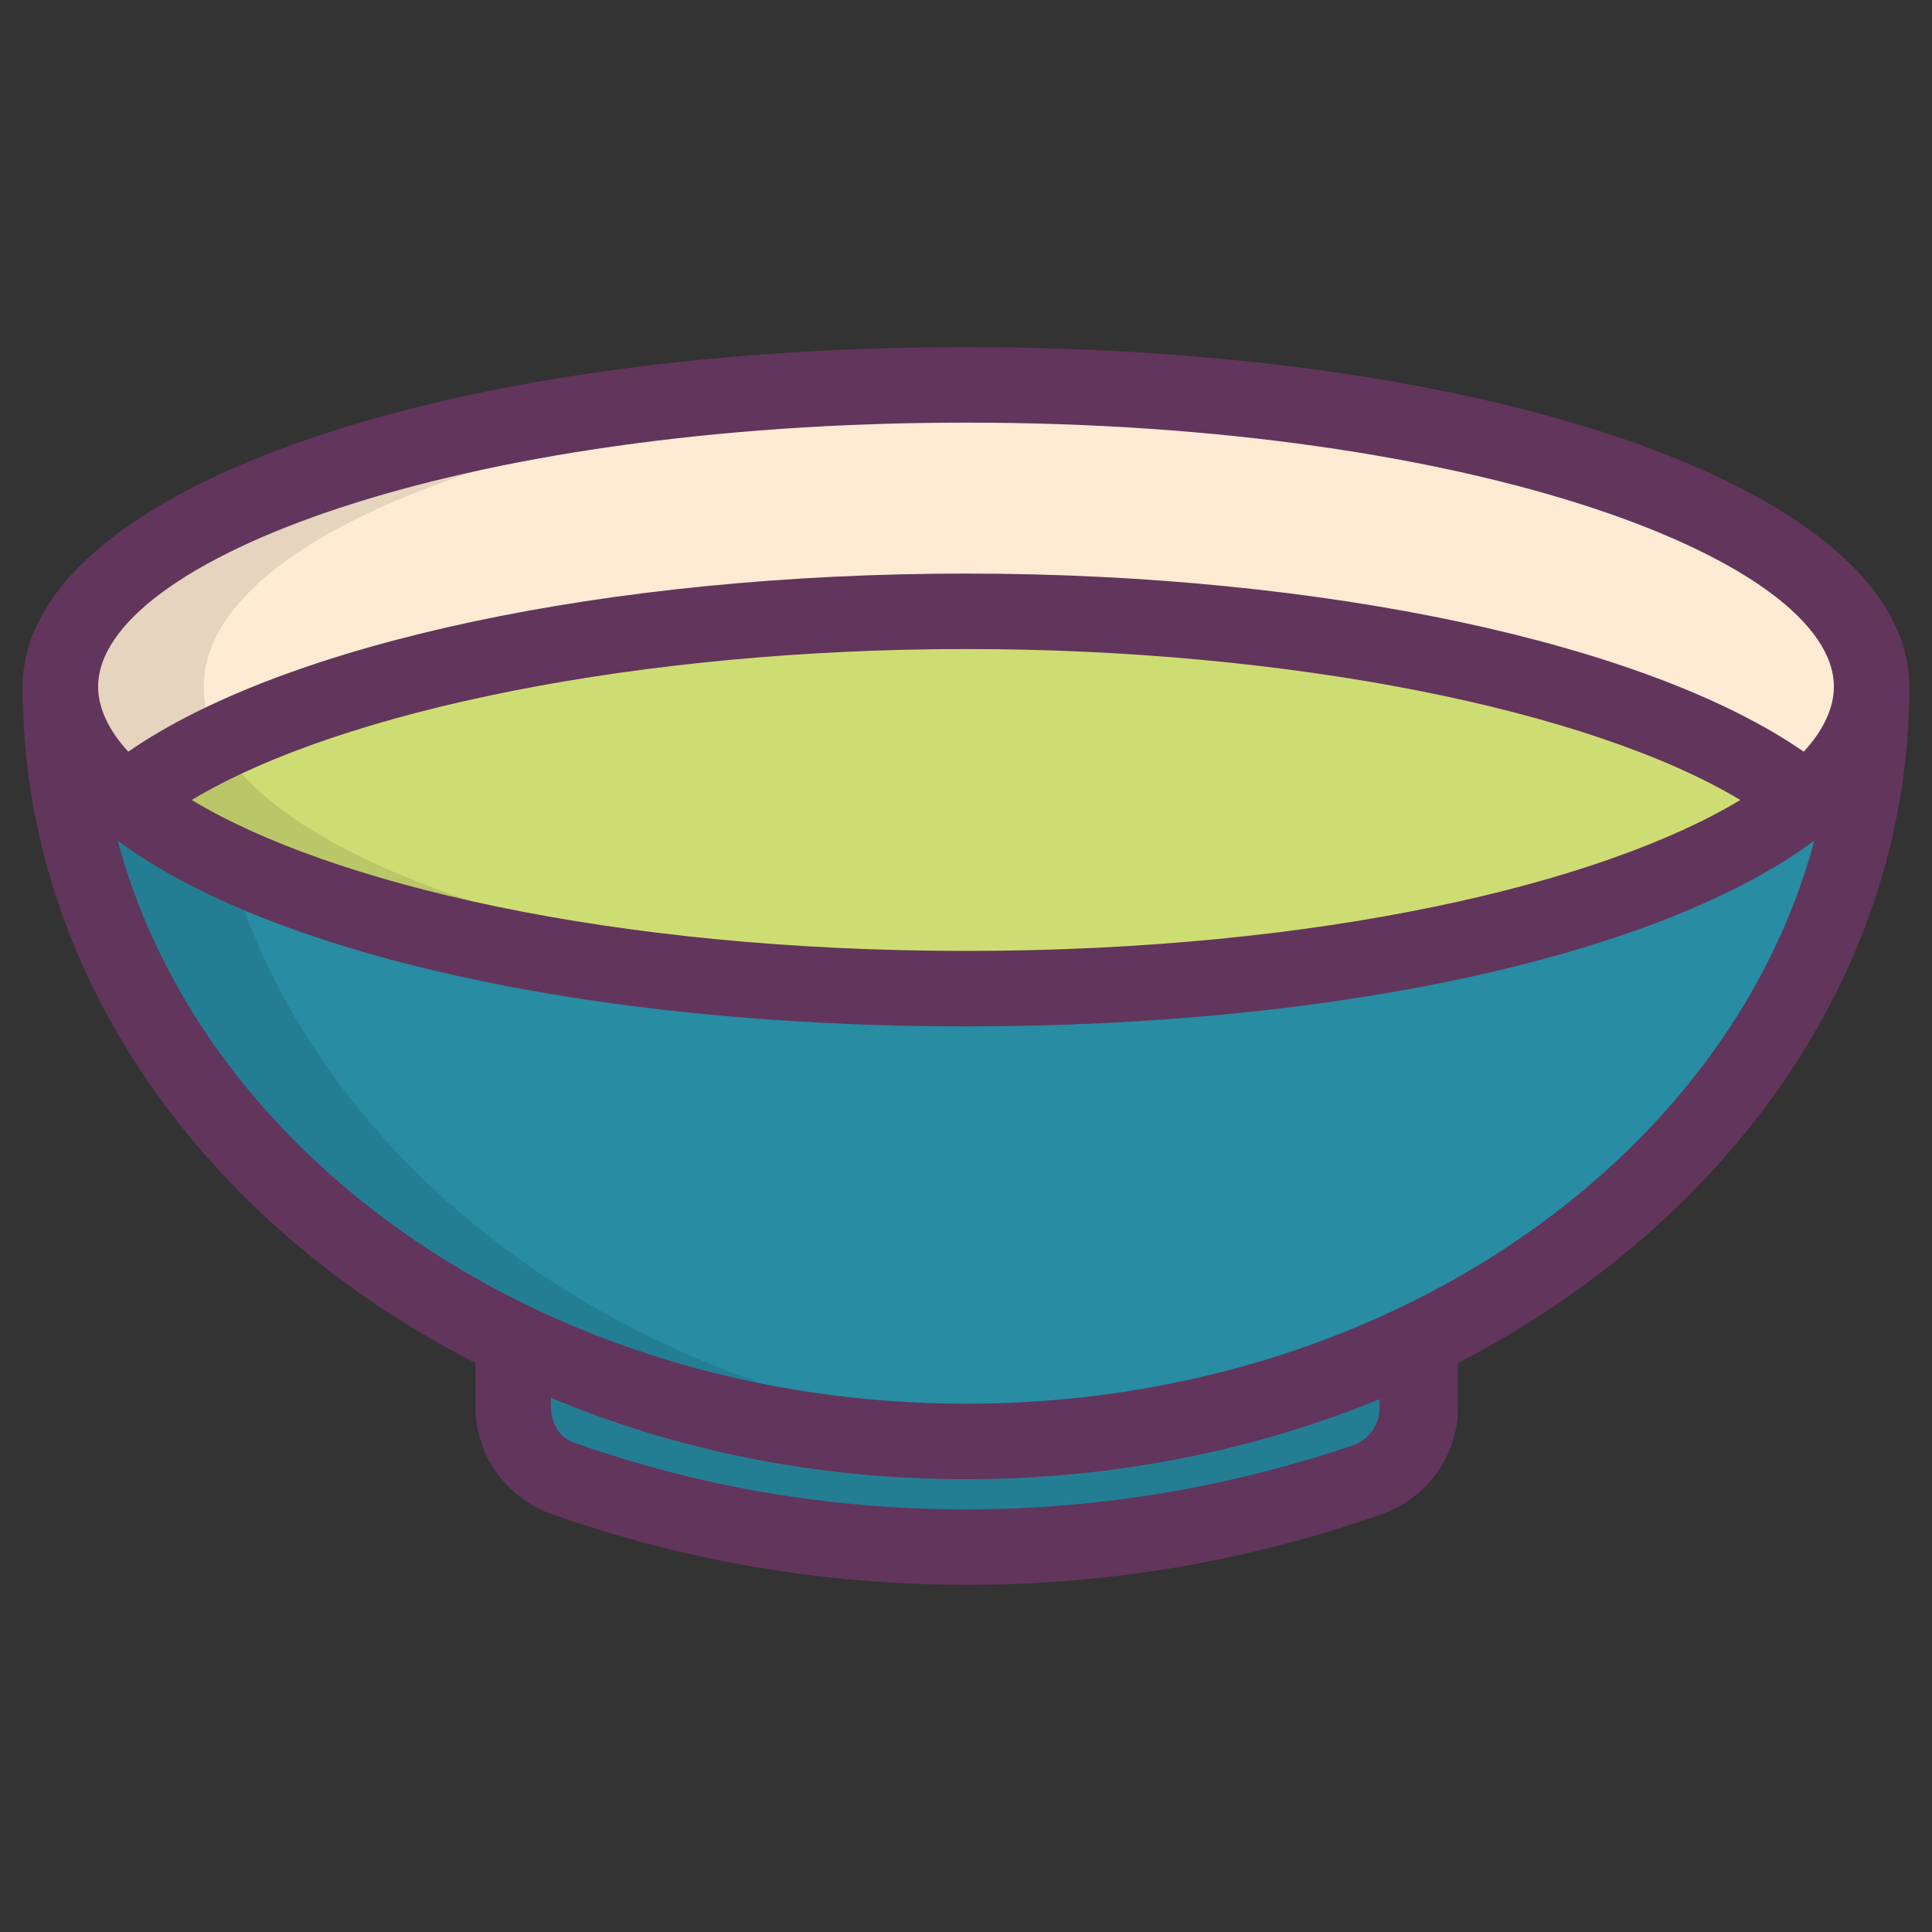<?xml version="1.0" ?><!DOCTYPE svg  PUBLIC '-//W3C//DTD SVG 1.1//EN'  'http://www.w3.org/Graphics/SVG/1.1/DTD/svg11.dtd'><svg enable-background="new 0 0 128 128" id="Слой_1" version="1.1" viewBox="0 0 128 128" xml:space="preserve" xmlns="http://www.w3.org/2000/svg" xmlns:xlink="http://www.w3.org/1999/xlink"><rect x="0" y="0" width="128" height="128" fill="#333333" stroke="none"/><path d="M93.4,88.8v4.4c0,2.1-1.3,4-3.3,4.7c-8.2,2.9-17.2,4.5-26.6,4.5c-9.5,0-18.5-1.6-26.7-4.5  c-2-0.7-3.3-2.6-3.3-4.7v-4.4" fill="#288CA3"/><path d="M93.4,88.8v4.4c0,2.1-1.3,4-3.3,4.7c-8.2,2.9-17.2,4.5-26.6,4.5c-9.5,0-18.5-1.6-26.7-4.5  c-2-0.7-3.3-2.6-3.3-4.7v-4.4" opacity="0.1"/><path d="M123.5,45.5c0,27.6-26.9,50-60,50s-60-22.4-60-50" fill="#288CA3"/><g opacity="0.1"><path d="M13.5,45.5h-10c0,27.6,26.9,50,60,50c1.7,0,3.4-0.1,5-0.2C37.7,93.2,13.5,71.7,13.5,45.5z"/></g><ellipse cx="63.5" cy="45.5" fill="#FFEBD3" rx="60" ry="20"/><path d="M7.9,53c8.9,7.3,30.4,12.5,55.6,12.5s46.7-5.2,55.6-12.5c-8.9-7.3-30.4-12.5-55.6-12.5S16.8,45.7,7.9,53z" fill="#CEDD73"/><g opacity="0.1"><path d="M13.5,45.5c0-10.5,24.2-19.1,55-19.9c-1.7,0-3.3-0.1-5-0.1c-33.1,0-60,9-60,20c0,11,26.9,20,60,20c1.7,0,3.4,0,5-0.1   C37.7,64.6,13.5,56,13.5,45.5z"/></g><path d="M126.5,45.5C126.5,32.7,99.6,23,64,23S1.5,32.7,1.5,45.5c0,19,12,35.6,30,44.8v2.9c0,3.2,2,6,5,7.1  c8.8,3.1,18,4.7,27.6,4.7c9.5,0,18.7-1.6,27.5-4.7c3-1.1,5-3.9,5-7.1v-2.9C114.4,81.1,126.5,64.5,126.5,45.5z M64,28  c33.9,0,57.5,9.2,57.5,17.5c0,1.4-0.7,2.9-2,4.3C109.1,42.6,87.6,38,64,38c-23.7,0-45.1,4.6-55.5,11.8c-1.3-1.4-2-2.9-2-4.3  C6.5,37.2,30.1,28,64,28z M115.3,53c-9.1,5.5-27.7,10-51.3,10c-23.6,0-42.2-4.5-51.3-10C22.7,47,42.6,43,64,43  C85.4,43,105.3,47,115.3,53z M91.4,93.3c0,1.1-0.7,2-1.6,2.4C81.6,98.5,72.9,100,64,100c-9,0-17.7-1.5-25.9-4.4  c-1-0.3-1.6-1.3-1.6-2.4v-0.6C44.8,96.1,54.1,98,64,98c9.8,0,19.1-1.9,27.4-5.3V93.3z M64,93C36.5,93,13.5,77,7.8,55.7  C17.8,63.1,38.7,68,64,68s46.2-4.9,56.2-12.3C114.5,77,91.5,93,64,93z" fill="#62355C"/></svg>